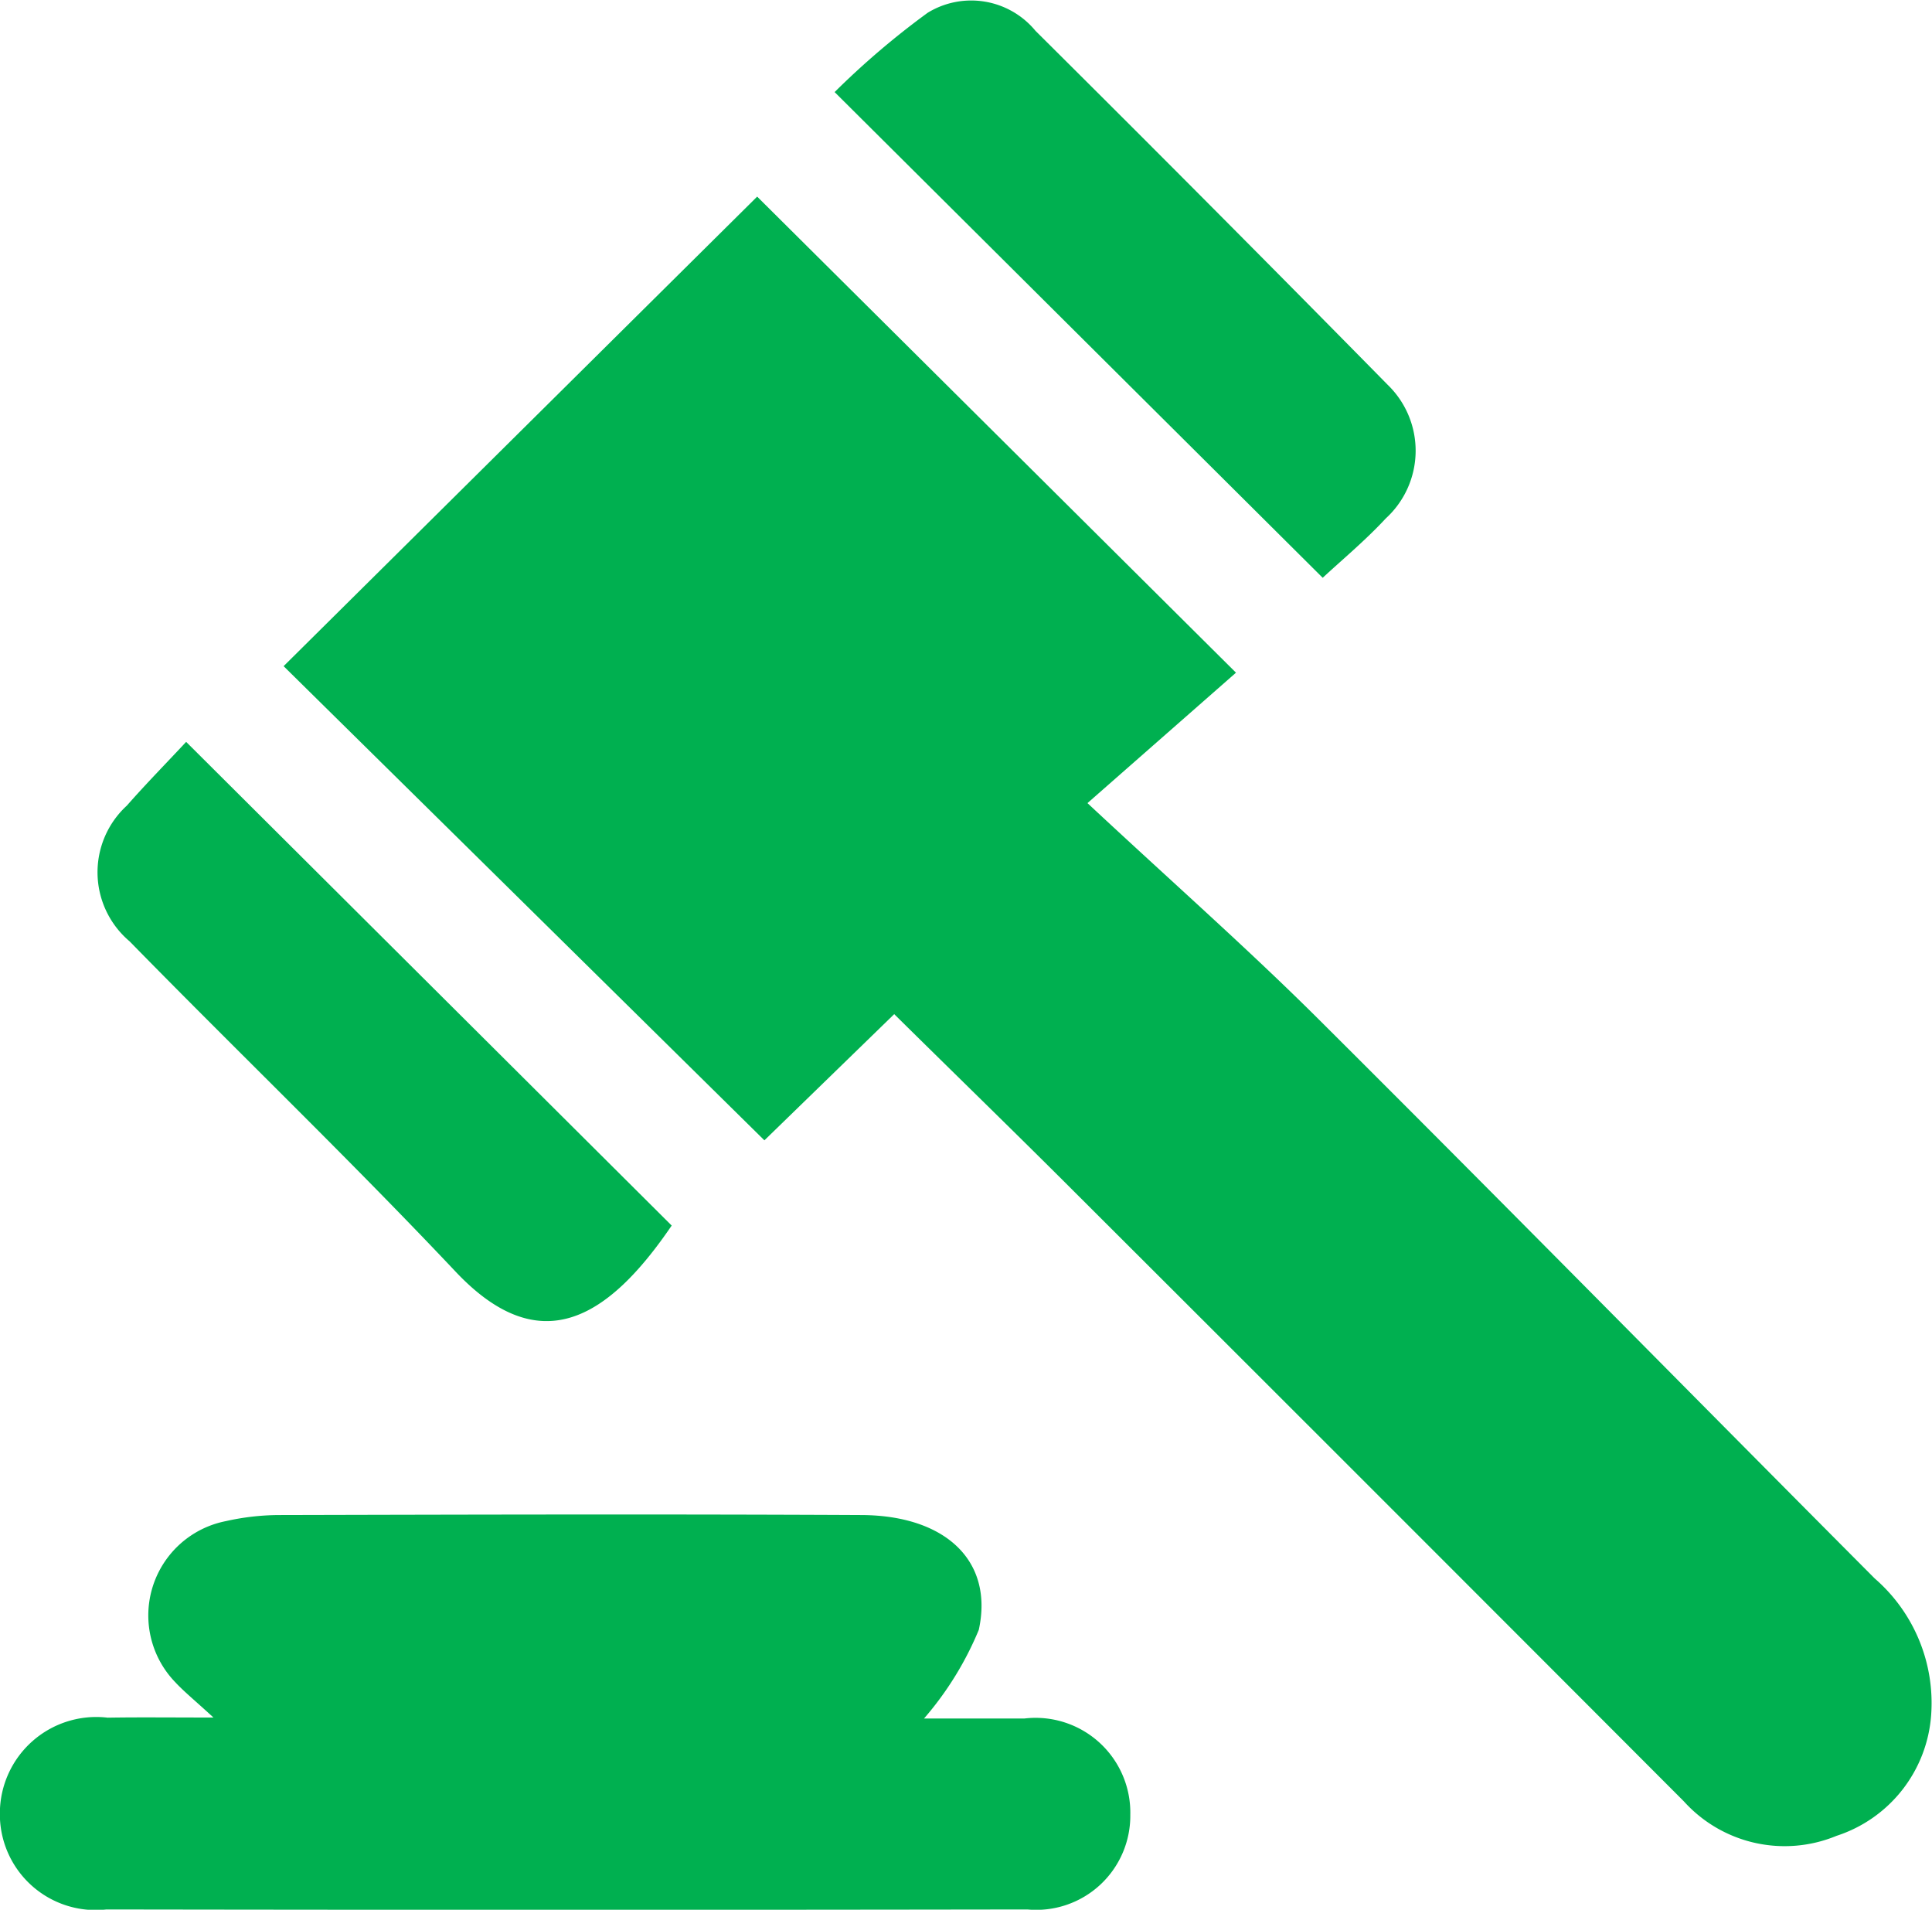 <svg id="Group_5" data-name="Group 5" xmlns="http://www.w3.org/2000/svg" width="29.632" height="29.284" viewBox="0 0 29.632 29.284">
  <path id="Path_2" data-name="Path 2" d="M3562.818-1250.545l-1.991,1.935-7.374-7.271,7.263-7.2,7.344,7.3-2.278,2c1.286,1.2,2.445,2.22,3.539,3.308,2.859,2.846,5.688,5.723,8.535,8.581a2.528,2.528,0,0,1,.866,2.095,2.107,2.107,0,0,1-1.451,1.852,2.082,2.082,0,0,1-2.342-.529q-4.631-4.64-9.272-9.271C3564.722-1248.681,3563.775-1249.6,3562.818-1250.545Z" transform="translate(-3549.103 1266.096)" fill="#00b050"/>
  <path id="Path_3" data-name="Path 3" d="M3524.532-1110.377c-.295-.271-.455-.4-.589-.545a1.474,1.474,0,0,1,.78-2.467,3.785,3.785,0,0,1,.8-.093c2.982-.007,5.965-.015,8.947,0,1.286.005,2.032.7,1.8,1.761a4.984,4.984,0,0,1-.84,1.359c.458,0,1,0,1.539,0a1.453,1.453,0,0,1,1.625,1.475,1.443,1.443,0,0,1-1.578,1.453q-7.063.011-14.127,0a1.469,1.469,0,0,1-1.633-1.481,1.479,1.479,0,0,1,1.653-1.46C3523.4-1110.383,3523.88-1110.377,3524.532-1110.377Z" transform="translate(-3521.258 1136.714)" fill="#00b050"/>
  <path id="Path_4" data-name="Path 4" d="M3623.487-1276.517l-7.486-7.448a12.455,12.455,0,0,1,1.427-1.216,1.278,1.278,0,0,1,1.654.277q2.718,2.7,5.4,5.426a1.406,1.406,0,0,1-.028,2.051C3624.137-1277.085,3623.773-1276.784,3623.487-1276.517Z" transform="translate(-3603.2 1285.377)" fill="#00b050"/>
  <path id="Path_5" data-name="Path 5" d="M3533.719-1201.179l7.447,7.417c-.992,1.457-2.033,2.065-3.315.706-1.627-1.724-3.339-3.368-5-5.065a1.386,1.386,0,0,1-.042-2.08C3533.118-1200.552,3533.445-1200.884,3533.719-1201.179Z" transform="translate(-3530.864 1212.555)" fill="#00b050"/>
</svg>
